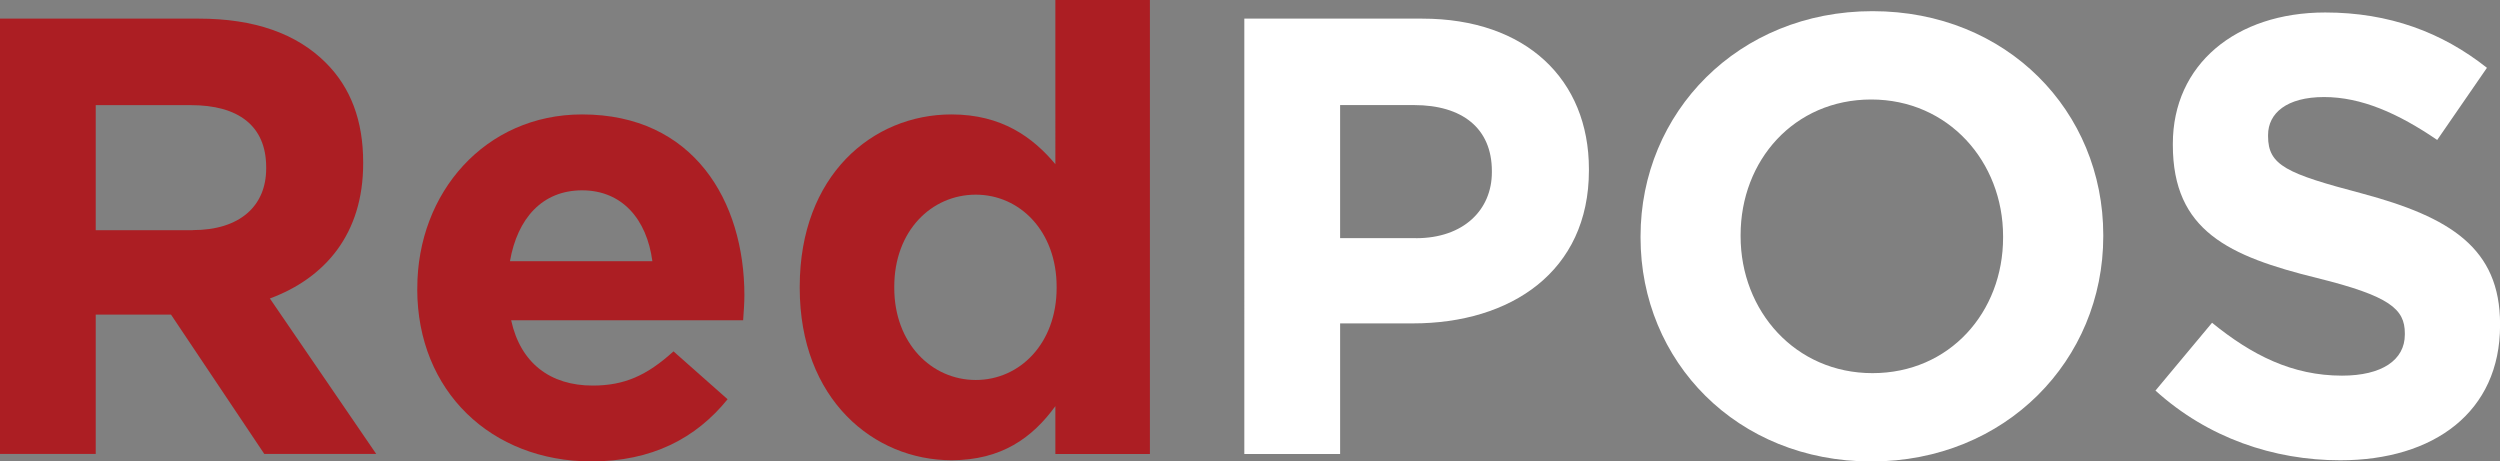 <?xml version="1.0" encoding="UTF-8"?>
<svg id="Layer_1" xmlns="http://www.w3.org/2000/svg" viewBox="0 0 398.51 73.56">
  <rect x="0" y="0" width="398.51" height="73.56" fill="#808080" stroke="none"/>
  <defs>
    <style>
      .cls-1 {
        fill: #fff;
      }

      .cls-2 {
        fill: #ac1e23;
      }
    </style>
  </defs>
  <path class="cls-2" d="M0,2.97h31.72c8.82,0,15.56,2.38,20.22,7.04,3.97,3.96,5.95,9.22,5.95,15.86v.2c0,11.2-6.05,18.24-14.87,21.51l16.95,24.78h-17.84l-14.87-22.21h-12v22.21H0V2.97ZM30.73,36.68c7.53,0,11.7-3.87,11.7-9.81v-.2c0-6.64-4.46-9.91-12-9.91h-15.17v19.93h15.47Z"/>
  <path class="cls-2" d="M66.52,46.1v-.2c0-15.17,10.81-27.66,26.27-27.66,17.75,0,25.87,13.78,25.87,28.85,0,1.19-.1,2.48-.2,3.96h-36.98c1.49,6.84,6.25,10.41,12.99,10.41,5.06,0,8.62-1.59,12.89-5.45l8.62,7.63c-5.06,6.25-12.09,9.91-21.71,9.91-15.96,0-27.76-11.2-27.76-27.46ZM103.99,41.64c-.89-6.74-4.86-11.3-11.2-11.3s-10.31,4.46-11.5,11.3h22.7Z"/>
  <path class="cls-2" d="M127.48,45.9v-.2c0-17.75,11.6-27.46,24.19-27.46,8.03,0,12.99,3.67,16.56,7.93V0h15.07v72.37h-15.07v-7.63c-3.67,5.06-8.62,8.62-16.56,8.62-12.39,0-24.19-9.71-24.19-27.46ZM168.43,45.9v-.2c0-8.82-5.85-14.67-12.89-14.67s-12.99,5.75-12.99,14.67v.2c0,8.82,5.95,14.67,12.99,14.67s12.89-5.85,12.89-14.67Z"/>
  <path class="cls-1" d="M198.36,2.97h28.35c16.56,0,26.57,9.72,26.57,23.99v.2c0,16.16-12.49,24.39-28.06,24.39h-11.6v20.82h-15.27V2.97ZM225.72,37.97c7.63,0,12.09-4.56,12.09-10.51v-.2c0-6.84-4.76-10.51-12.39-10.51h-11.8v21.21h12.09Z"/>
  <path class="cls-1" d="M261.51,37.87v-.2c0-19.73,15.56-35.89,36.98-35.89s36.78,15.96,36.78,35.69v.2c0,19.73-15.56,35.89-36.98,35.89s-36.78-15.96-36.78-35.69ZM319.3,37.87v-.2c0-11.9-8.72-21.81-21.02-21.81s-20.82,9.72-20.82,21.61v.2c0,11.9,8.72,21.81,21.02,21.81s20.82-9.72,20.82-21.61Z"/>
  <path class="cls-1" d="M343.59,62.26l9.02-10.81c6.34,5.16,12.79,8.43,20.72,8.43,6.34,0,10.01-2.48,10.01-6.54v-.2c0-3.87-2.38-5.95-13.98-8.82-14.08-3.47-23-7.53-23-21.21v-.2c0-12.59,10.01-20.92,24.29-20.92,10.21,0,18.64,3.17,25.78,8.82l-7.93,11.5c-6.25-4.26-12.09-6.84-18.04-6.84s-8.92,2.58-8.92,6.05v.2c0,4.66,2.97,5.95,14.97,9.12,14.08,3.77,22.01,8.72,22.01,20.82v.2c0,13.78-10.51,21.51-25.48,21.51-10.61,0-21.12-3.57-29.44-11.1Z"/>
</svg>
